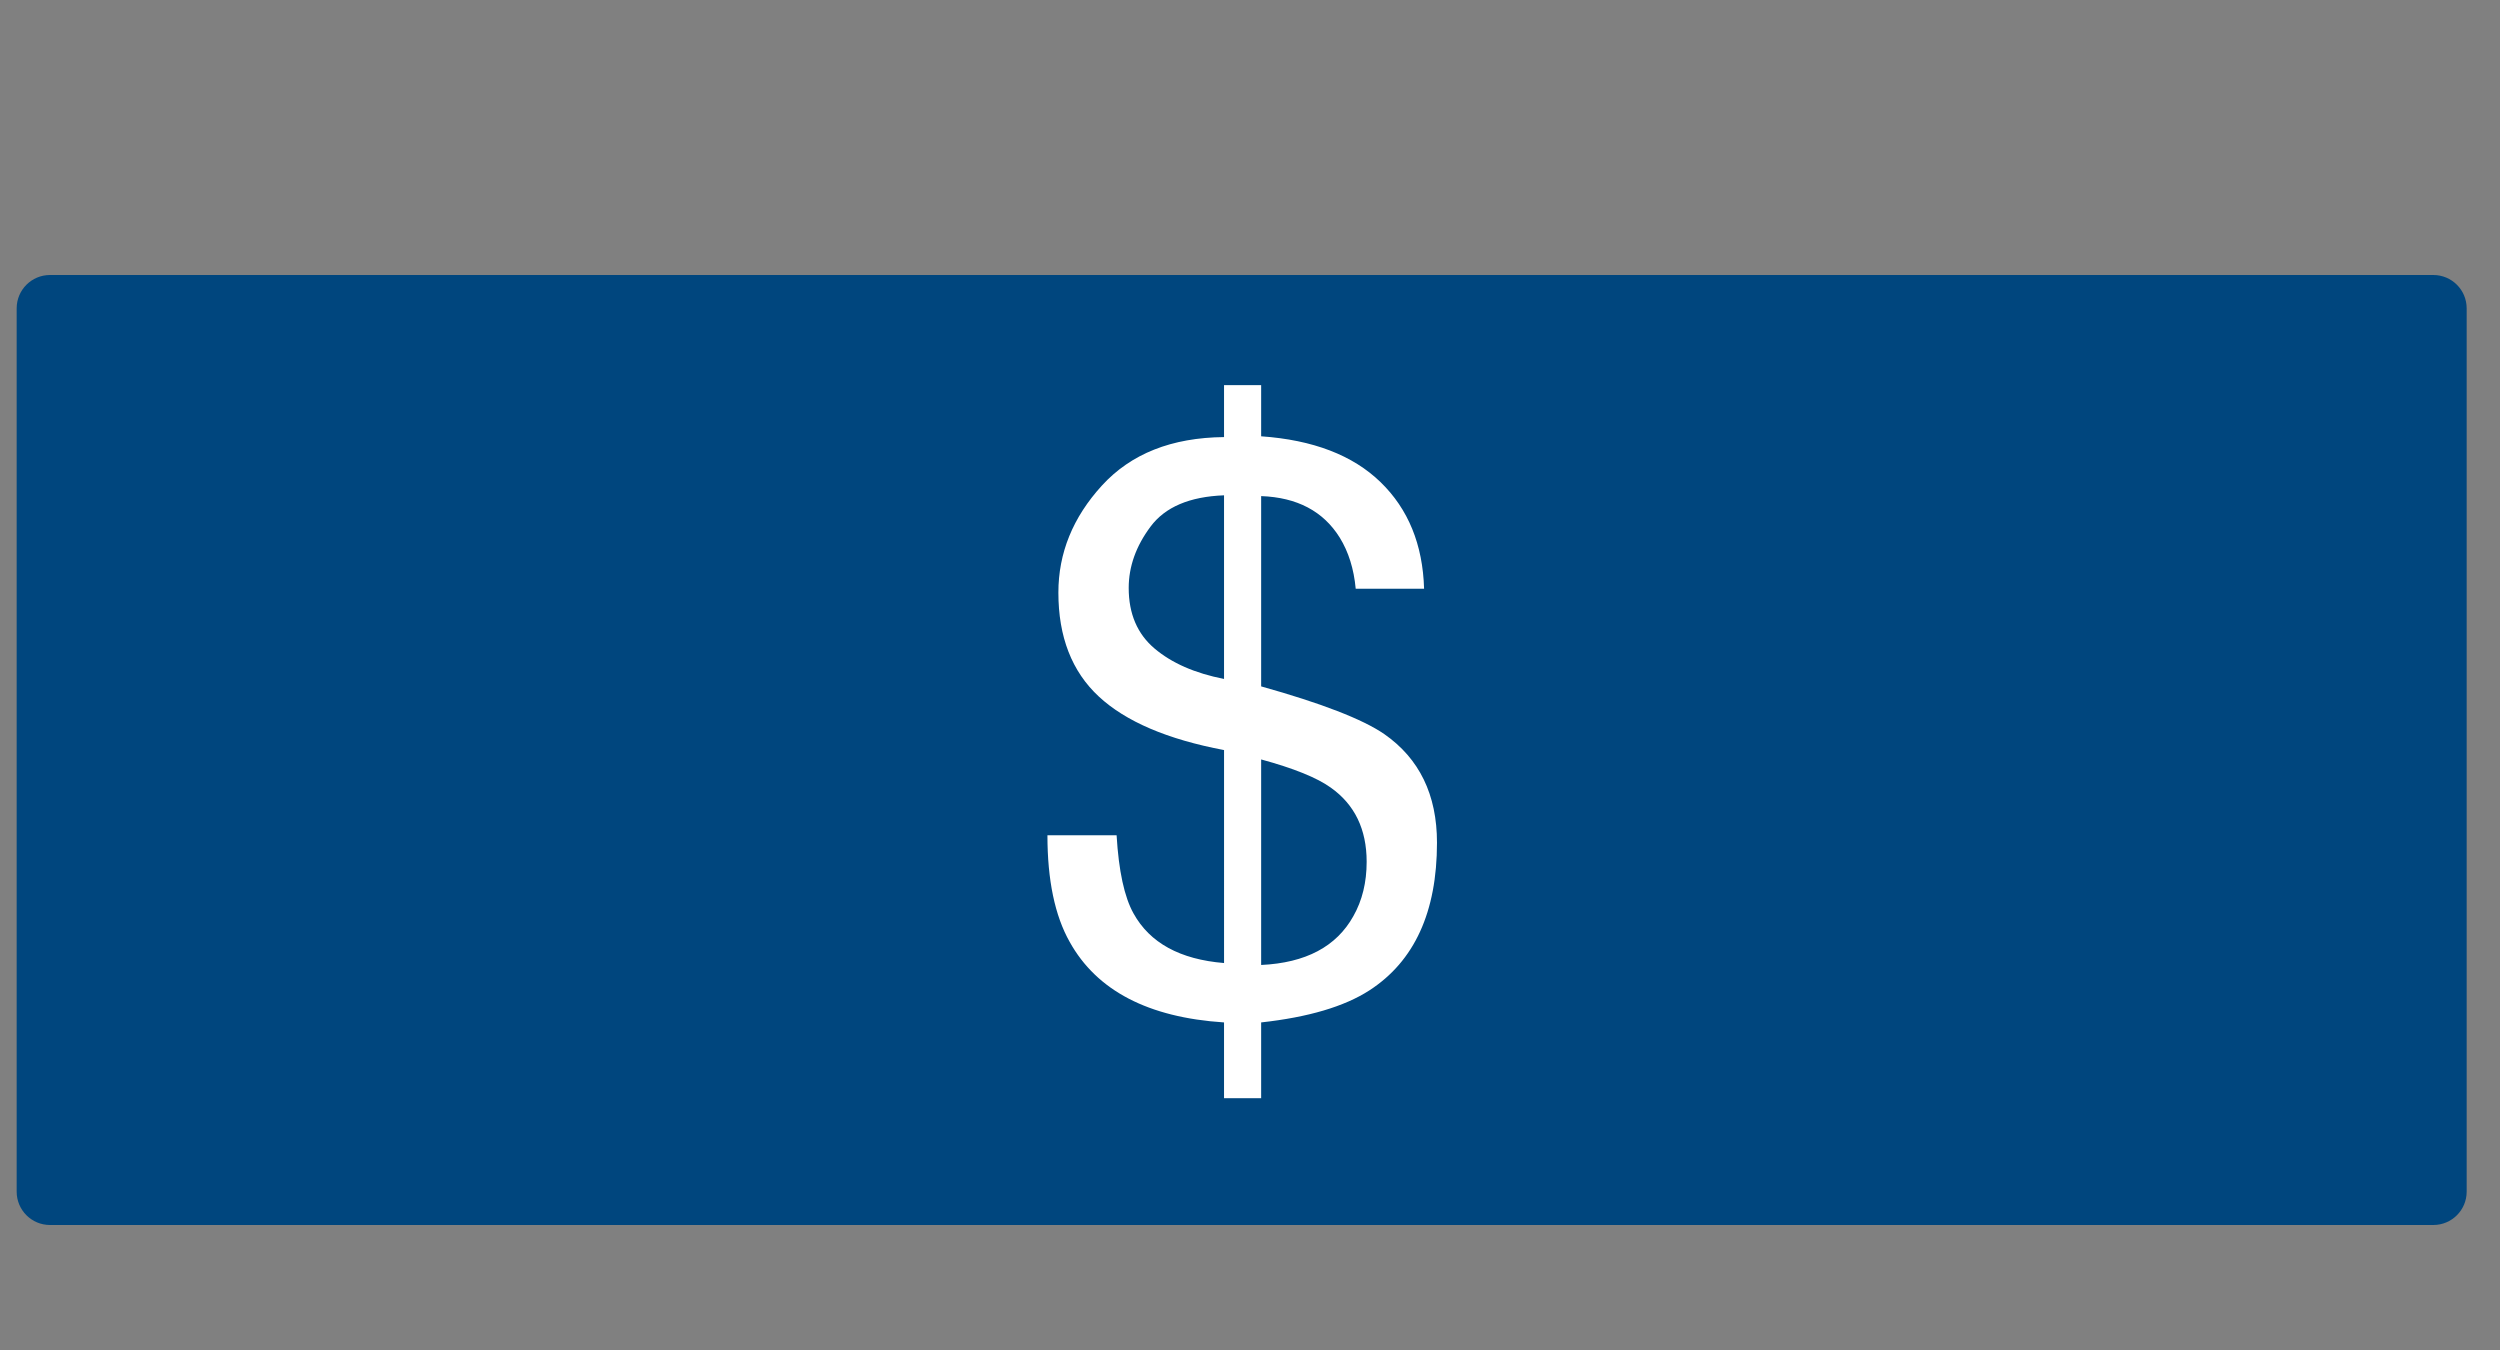 <?xml version="1.0" encoding="utf-8"?>
<!-- Generator: Adobe Illustrator 17.0.2, SVG Export Plug-In . SVG Version: 6.00 Build 0)  -->
<!DOCTYPE svg PUBLIC "-//W3C//DTD SVG 1.1//EN" "http://www.w3.org/Graphics/SVG/1.1/DTD/svg11.dtd">
<svg version="1.1" id="Layer_1" xmlns="http://www.w3.org/2000/svg" xmlns:xlink="http://www.w3.org/1999/xlink" x="0px" y="0px"
	 width="150px" height="81px" viewBox="0 30.5 150 81" enable-background="new 0 30.5 150 81" xml:space="preserve">
<rect x="0" y="30.5" width="150" height="81" fill="#808080" stroke="none"/>
<g>
	<path fill="#00467E" d="M148,102c0,1.105-0.895,2-2,2H3c-1.105,0-2-0.895-2-2V49c0-1.105,0.895-2,2-2h143c1.105,0,2,0.895,2,2V102z
		"/>
</g>
<g>
	<path fill="#FFFFFF" d="M66.116,59.632c1.742-1.907,4.185-2.876,7.326-2.907v-3.118h2.227v3.071
		c3.11,0.218,5.498,1.134,7.162,2.748c1.664,1.614,2.536,3.745,2.614,6.396h-4.103c-0.109-1.188-0.43-2.211-0.961-3.071
		c-0.985-1.578-2.555-2.407-4.712-2.485v11.417c3.626,1.016,6.088,1.969,7.385,2.86c2.11,1.469,3.165,3.642,3.165,6.518
		c0,4.157-1.352,7.111-4.056,8.862c-1.5,0.969-3.665,1.61-6.494,1.922v4.548h-2.227v-4.548c-4.548-0.297-7.635-1.907-9.26-4.829
		c-0.891-1.579-1.336-3.712-1.336-6.4h4.15c0.126,2.141,0.465,3.704,1.015,4.689c0.976,1.766,2.787,2.759,5.432,2.977V75.504
		c-3.392-0.641-5.897-1.711-7.514-3.212s-2.426-3.579-2.426-6.236C63.502,63.681,64.373,61.539,66.116,59.632z M69.27,69.408
		c1.032,0.876,2.423,1.485,4.172,1.829V60.219c-2.064,0.078-3.534,0.703-4.408,1.876c-0.875,1.172-1.312,2.399-1.312,3.681
		C67.722,67.322,68.238,68.534,69.27,69.408z M81.202,85.468c0.531-0.938,0.797-2.024,0.797-3.259c0-1.954-0.719-3.438-2.157-4.455
		c-0.829-0.594-2.219-1.156-4.173-1.688v12.332C78.342,88.273,80.186,87.296,81.202,85.468z"/>
</g>
</svg>
